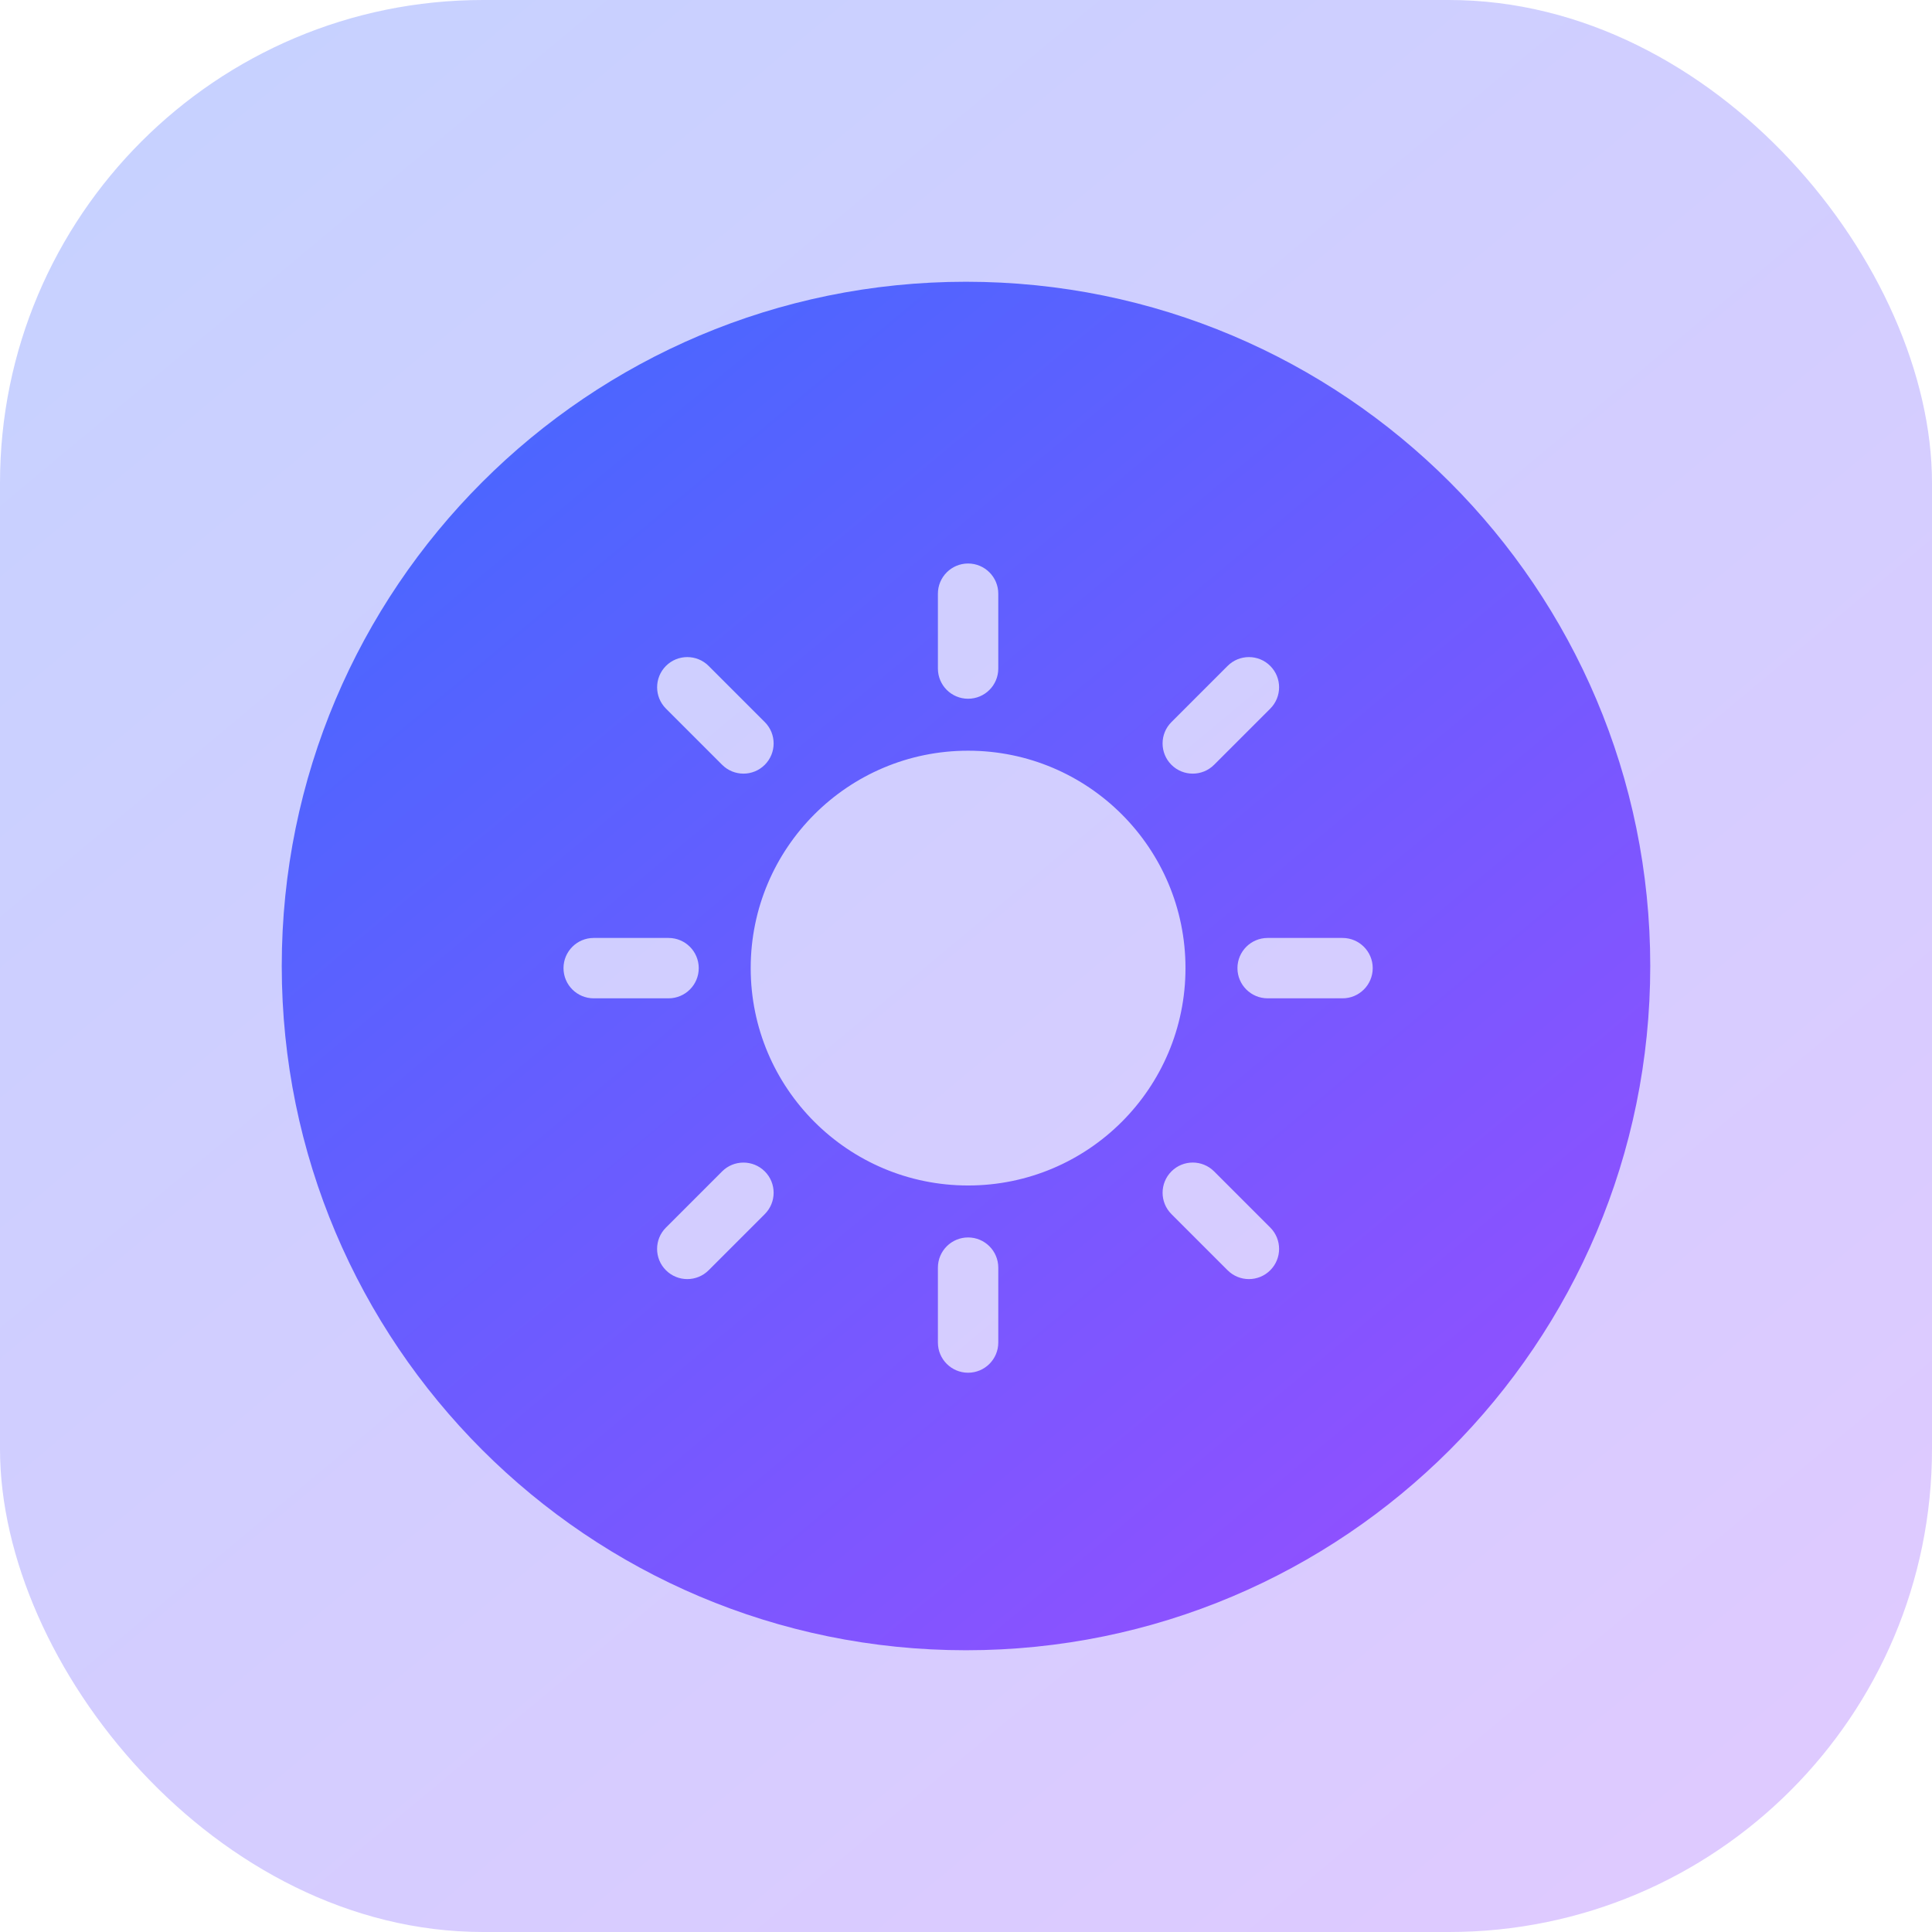 <svg width="48" height="48" viewBox="0 0 48 48" fill="none" xmlns="http://www.w3.org/2000/svg">
<rect opacity="0.3" width="48" height="48" rx="12" fill="url(#paint0_linear_116_768)"/>
<path fill-rule="evenodd" clip-rule="evenodd" d="M24 7C14.611 7 7 14.611 7 24C7 33.389 14.611 41 24 41C33.389 41 41 33.389 41 24C41 14.611 33.389 7 24 7ZM24.052 14C24.466 14 24.802 14.336 24.802 14.75L24.802 16.61C24.802 17.025 24.466 17.36 24.052 17.36C23.638 17.36 23.302 17.025 23.302 16.61L23.302 14.75C23.302 14.336 23.638 14 24.052 14ZM24.052 30.744C24.466 30.744 24.802 31.08 24.802 31.494L24.802 33.355C24.802 33.769 24.466 34.105 24.052 34.105C23.638 34.105 23.302 33.769 23.302 33.355L23.302 31.494C23.302 31.08 23.638 30.744 24.052 30.744ZM18.651 24.052C18.651 21.069 21.069 18.651 24.052 18.651C27.035 18.651 29.453 21.069 29.453 24.052C29.453 27.035 27.035 29.453 24.052 29.453C21.069 29.453 18.651 27.035 18.651 24.052ZM14.75 23.303C14.336 23.303 14 23.639 14 24.053C14 24.467 14.336 24.803 14.75 24.803H16.61C17.025 24.803 17.36 24.467 17.36 24.053C17.36 23.639 17.025 23.303 16.61 23.303H14.75ZM31.494 23.303C31.08 23.303 30.744 23.639 30.744 24.053C30.744 24.467 31.08 24.803 31.494 24.803H33.355C33.769 24.803 34.105 24.467 34.105 24.053C34.105 23.639 33.769 23.303 33.355 23.303H31.494ZM16.545 16.545C16.838 16.252 17.313 16.252 17.606 16.545L19.001 17.94C19.294 18.233 19.294 18.708 19.001 19.001C18.709 19.294 18.234 19.294 17.941 19.001L16.545 17.605C16.253 17.313 16.253 16.838 16.545 16.545ZM29.104 29.103C29.396 28.81 29.871 28.81 30.164 29.103L31.559 30.498C31.852 30.791 31.852 31.266 31.559 31.559C31.267 31.852 30.792 31.852 30.499 31.559L29.104 30.164C28.811 29.871 28.811 29.396 29.104 29.103ZM16.545 30.499C16.252 30.792 16.252 31.267 16.545 31.559C16.838 31.852 17.313 31.852 17.606 31.559L19.001 30.164C19.294 29.871 19.294 29.396 19.001 29.103C18.708 28.811 18.233 28.811 17.941 29.103L16.545 30.499ZM29.103 17.941C28.811 18.233 28.811 18.708 29.103 19.001C29.396 19.294 29.871 19.294 30.164 19.001L31.559 17.606C31.852 17.313 31.852 16.838 31.559 16.545C31.267 16.252 30.792 16.252 30.499 16.545L29.103 17.941Z" fill="url(#paint1_linear_116_768)"/>
<defs>
<linearGradient id="paint0_linear_116_768" x1="-5.12732e-07" y1="2.372" x2="39.149" y2="49.324" gradientUnits="userSpaceOnUse">
<stop stop-color="#4269FF"/>
<stop offset="1" stop-color="#944FFF"/>
</linearGradient>
<linearGradient id="paint1_linear_116_768" x1="7" y1="8.68" x2="34.73" y2="41.938" gradientUnits="userSpaceOnUse">
<stop stop-color="#4269FF"/>
<stop offset="1" stop-color="#944FFF"/>
</linearGradient>
</defs>
</svg>
